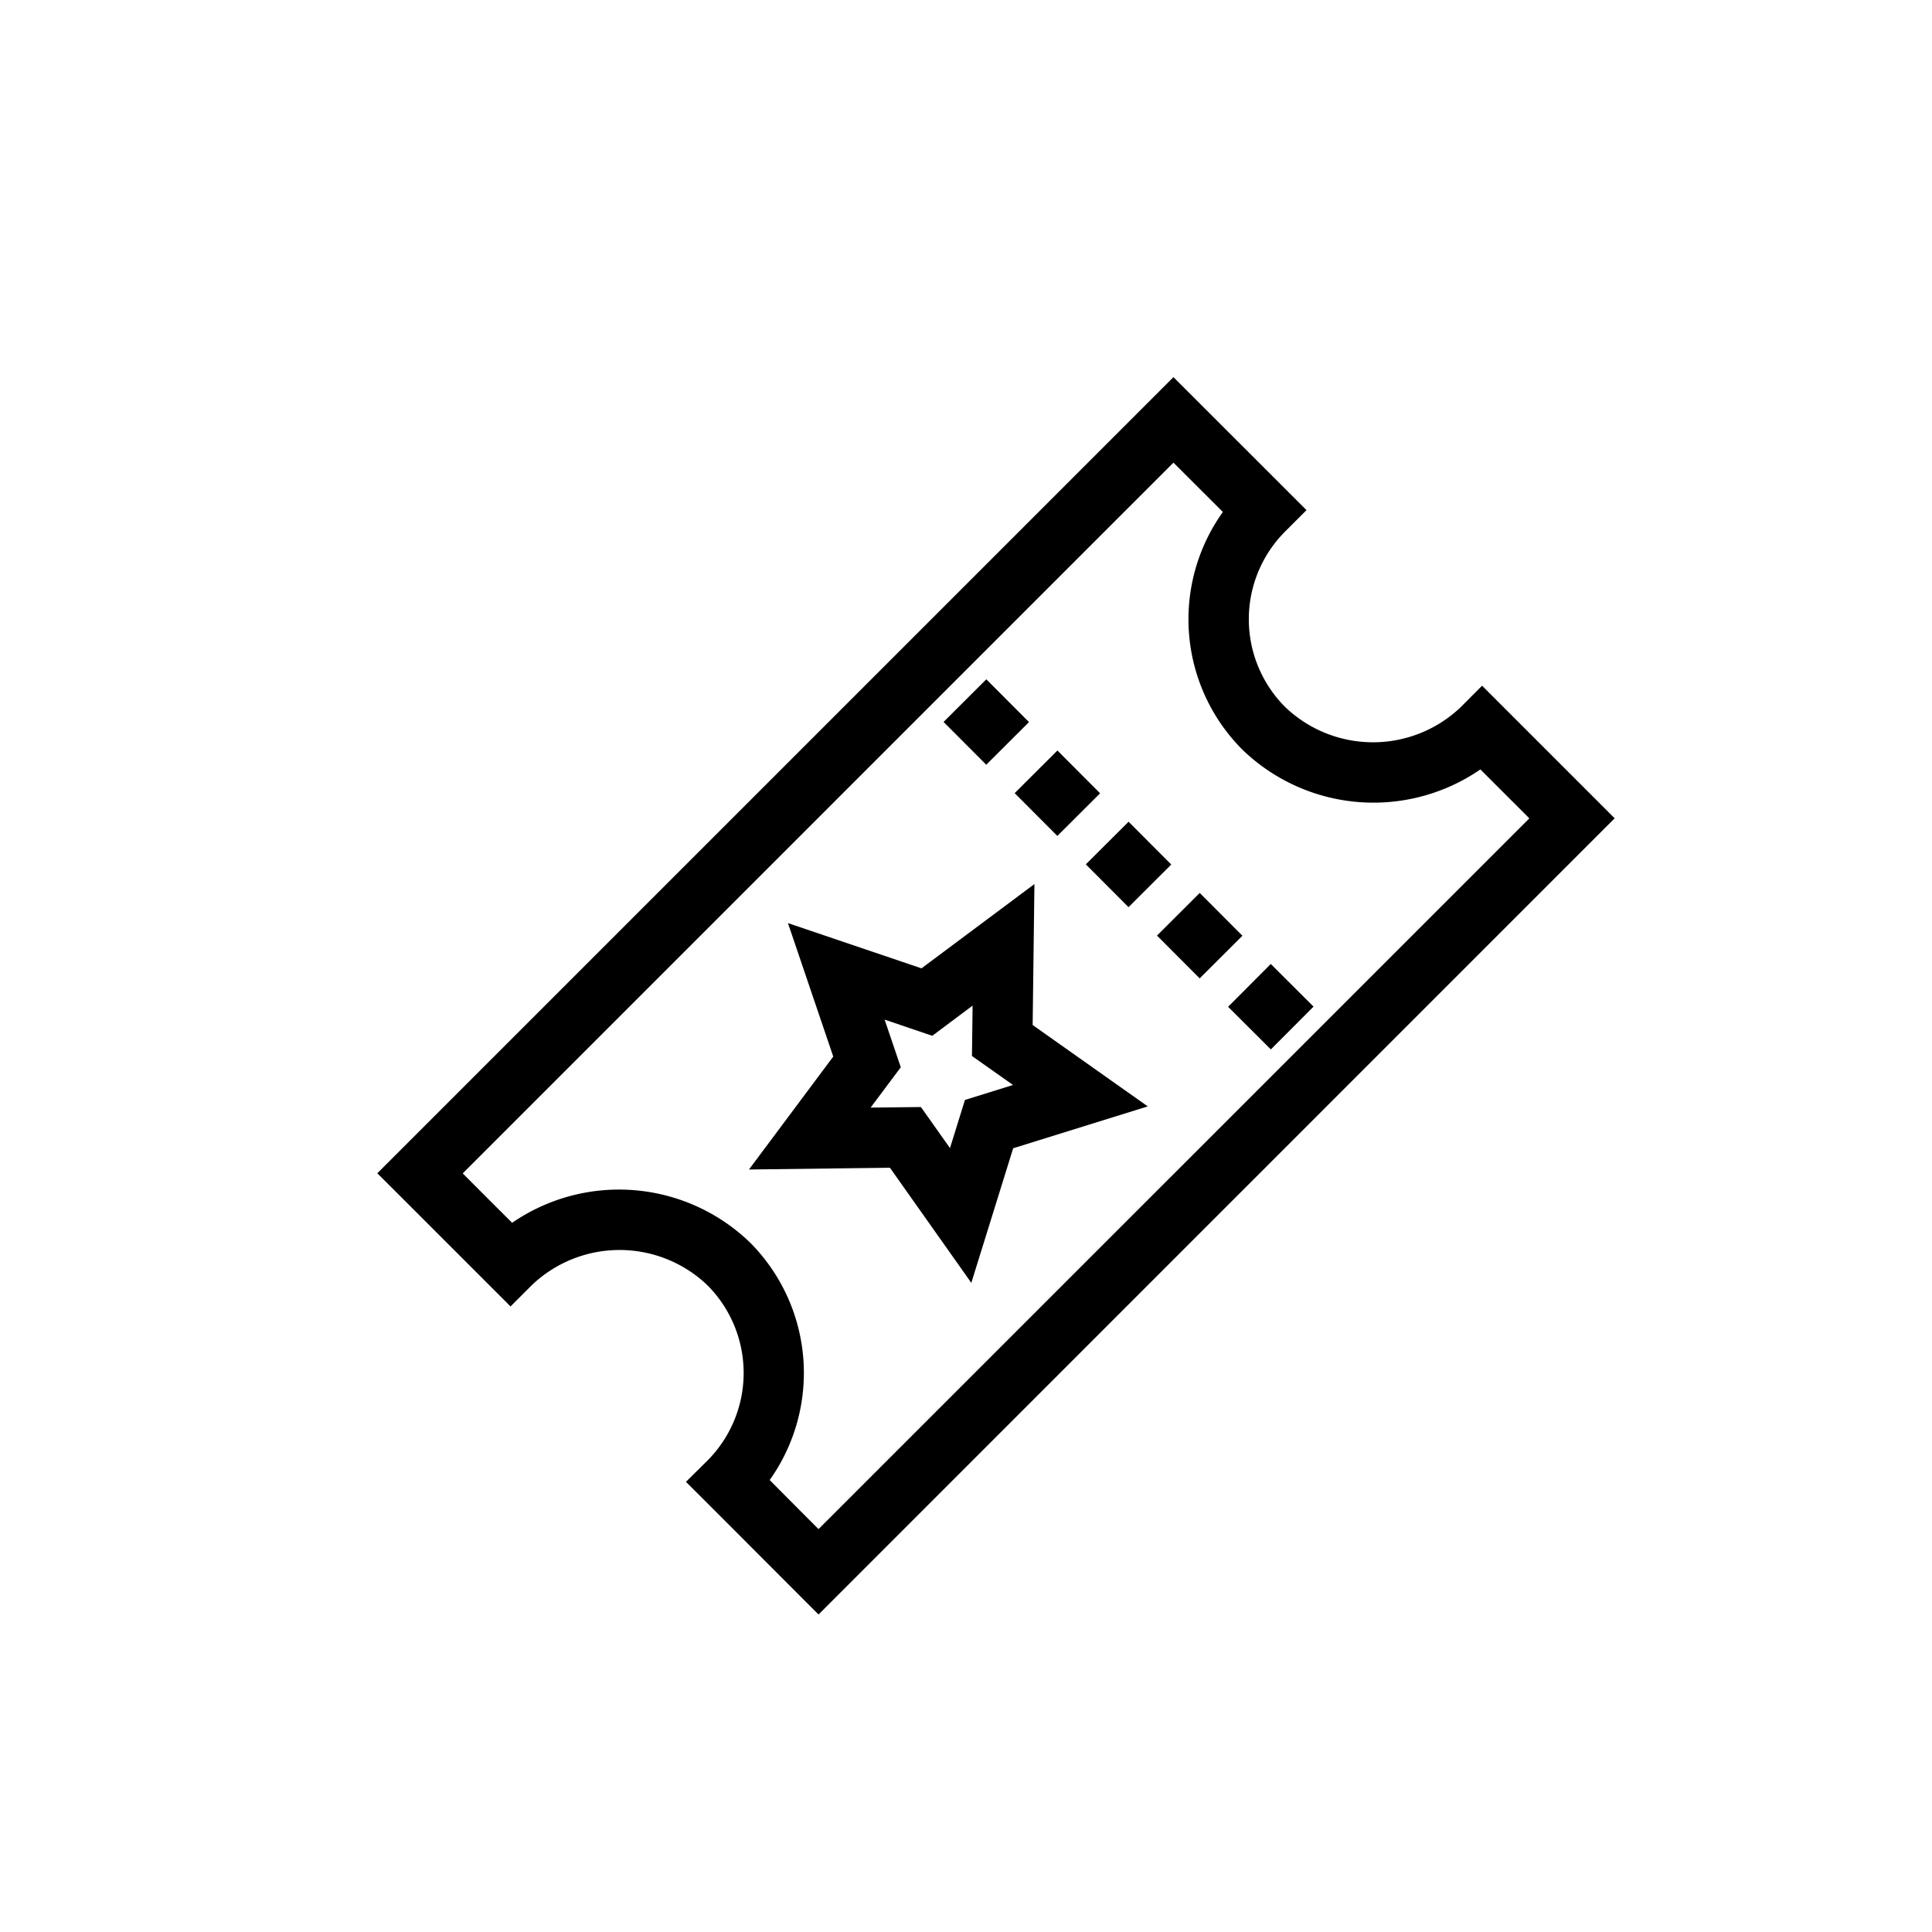 <svg viewBox="0 0 24 24" xmlns="http://www.w3.org/2000/svg"><path d="m10.168 20.056-.823-.824c-.485-.487-.824-.824-.824-.824s.178-.176.271-.268a1.543 1.543 0 0 0 -.005-2.175 1.579 1.579 0 0 0 -2.18-.001l-.265.265-.245-.245-1.144-1.144-.266-.265 9.89-9.89 1.653 1.652-.265.265a1.542 1.542 0 0 0 0 2.181 1.578 1.578 0 0 0 2.181.001l.265-.266 1.647 1.647zm-.606-1.67c.176.178.421.424.606.609l8.83-8.829-.608-.608a2.343 2.343 0 0 1 -2.955-.244 2.292 2.292 0 0 1 -.244-2.954l-.614-.613-8.829 8.829c.186.187.433.434.614.614a2.342 2.342 0 0 1 2.954.244 2.296 2.296 0 0 1 .245 2.952z"/><path d="m12.066 15.936-1.011-1.43-1.751.022 1.047-1.403-.563-1.658 1.659.562 1.403-1.047-.022 1.751 1.43 1.011-1.672.52zm-.626-2.184.361.51.186-.598.597-.186-.51-.36.008-.626-.501.375-.592-.201.201.592-.375.501z"/><path d="m11.878 8.586h.75v.751h-.75z" transform="matrix(.708 -.706 .706 .708 -2.75 11.275)"/><path d="m12.761 9.47h.75v.751h-.75z" transform="matrix(.708 -.706 .706 .708 -3.116 12.157)"/><path d="m13.645 10.354h.75v.751h-.75z" transform="matrix(.708 -.706 .706 .708 -3.482 13.04)"/><path d="m14.529 11.238h.75v.751h-.75z" transform="matrix(.708 -.706 .706 .708 -3.848 13.923)"/><path d="m15.413 12.122h.751v.75h-.751z" transform="matrix(.706 -.708 .708 .706 -4.208 14.861)"/></svg>
